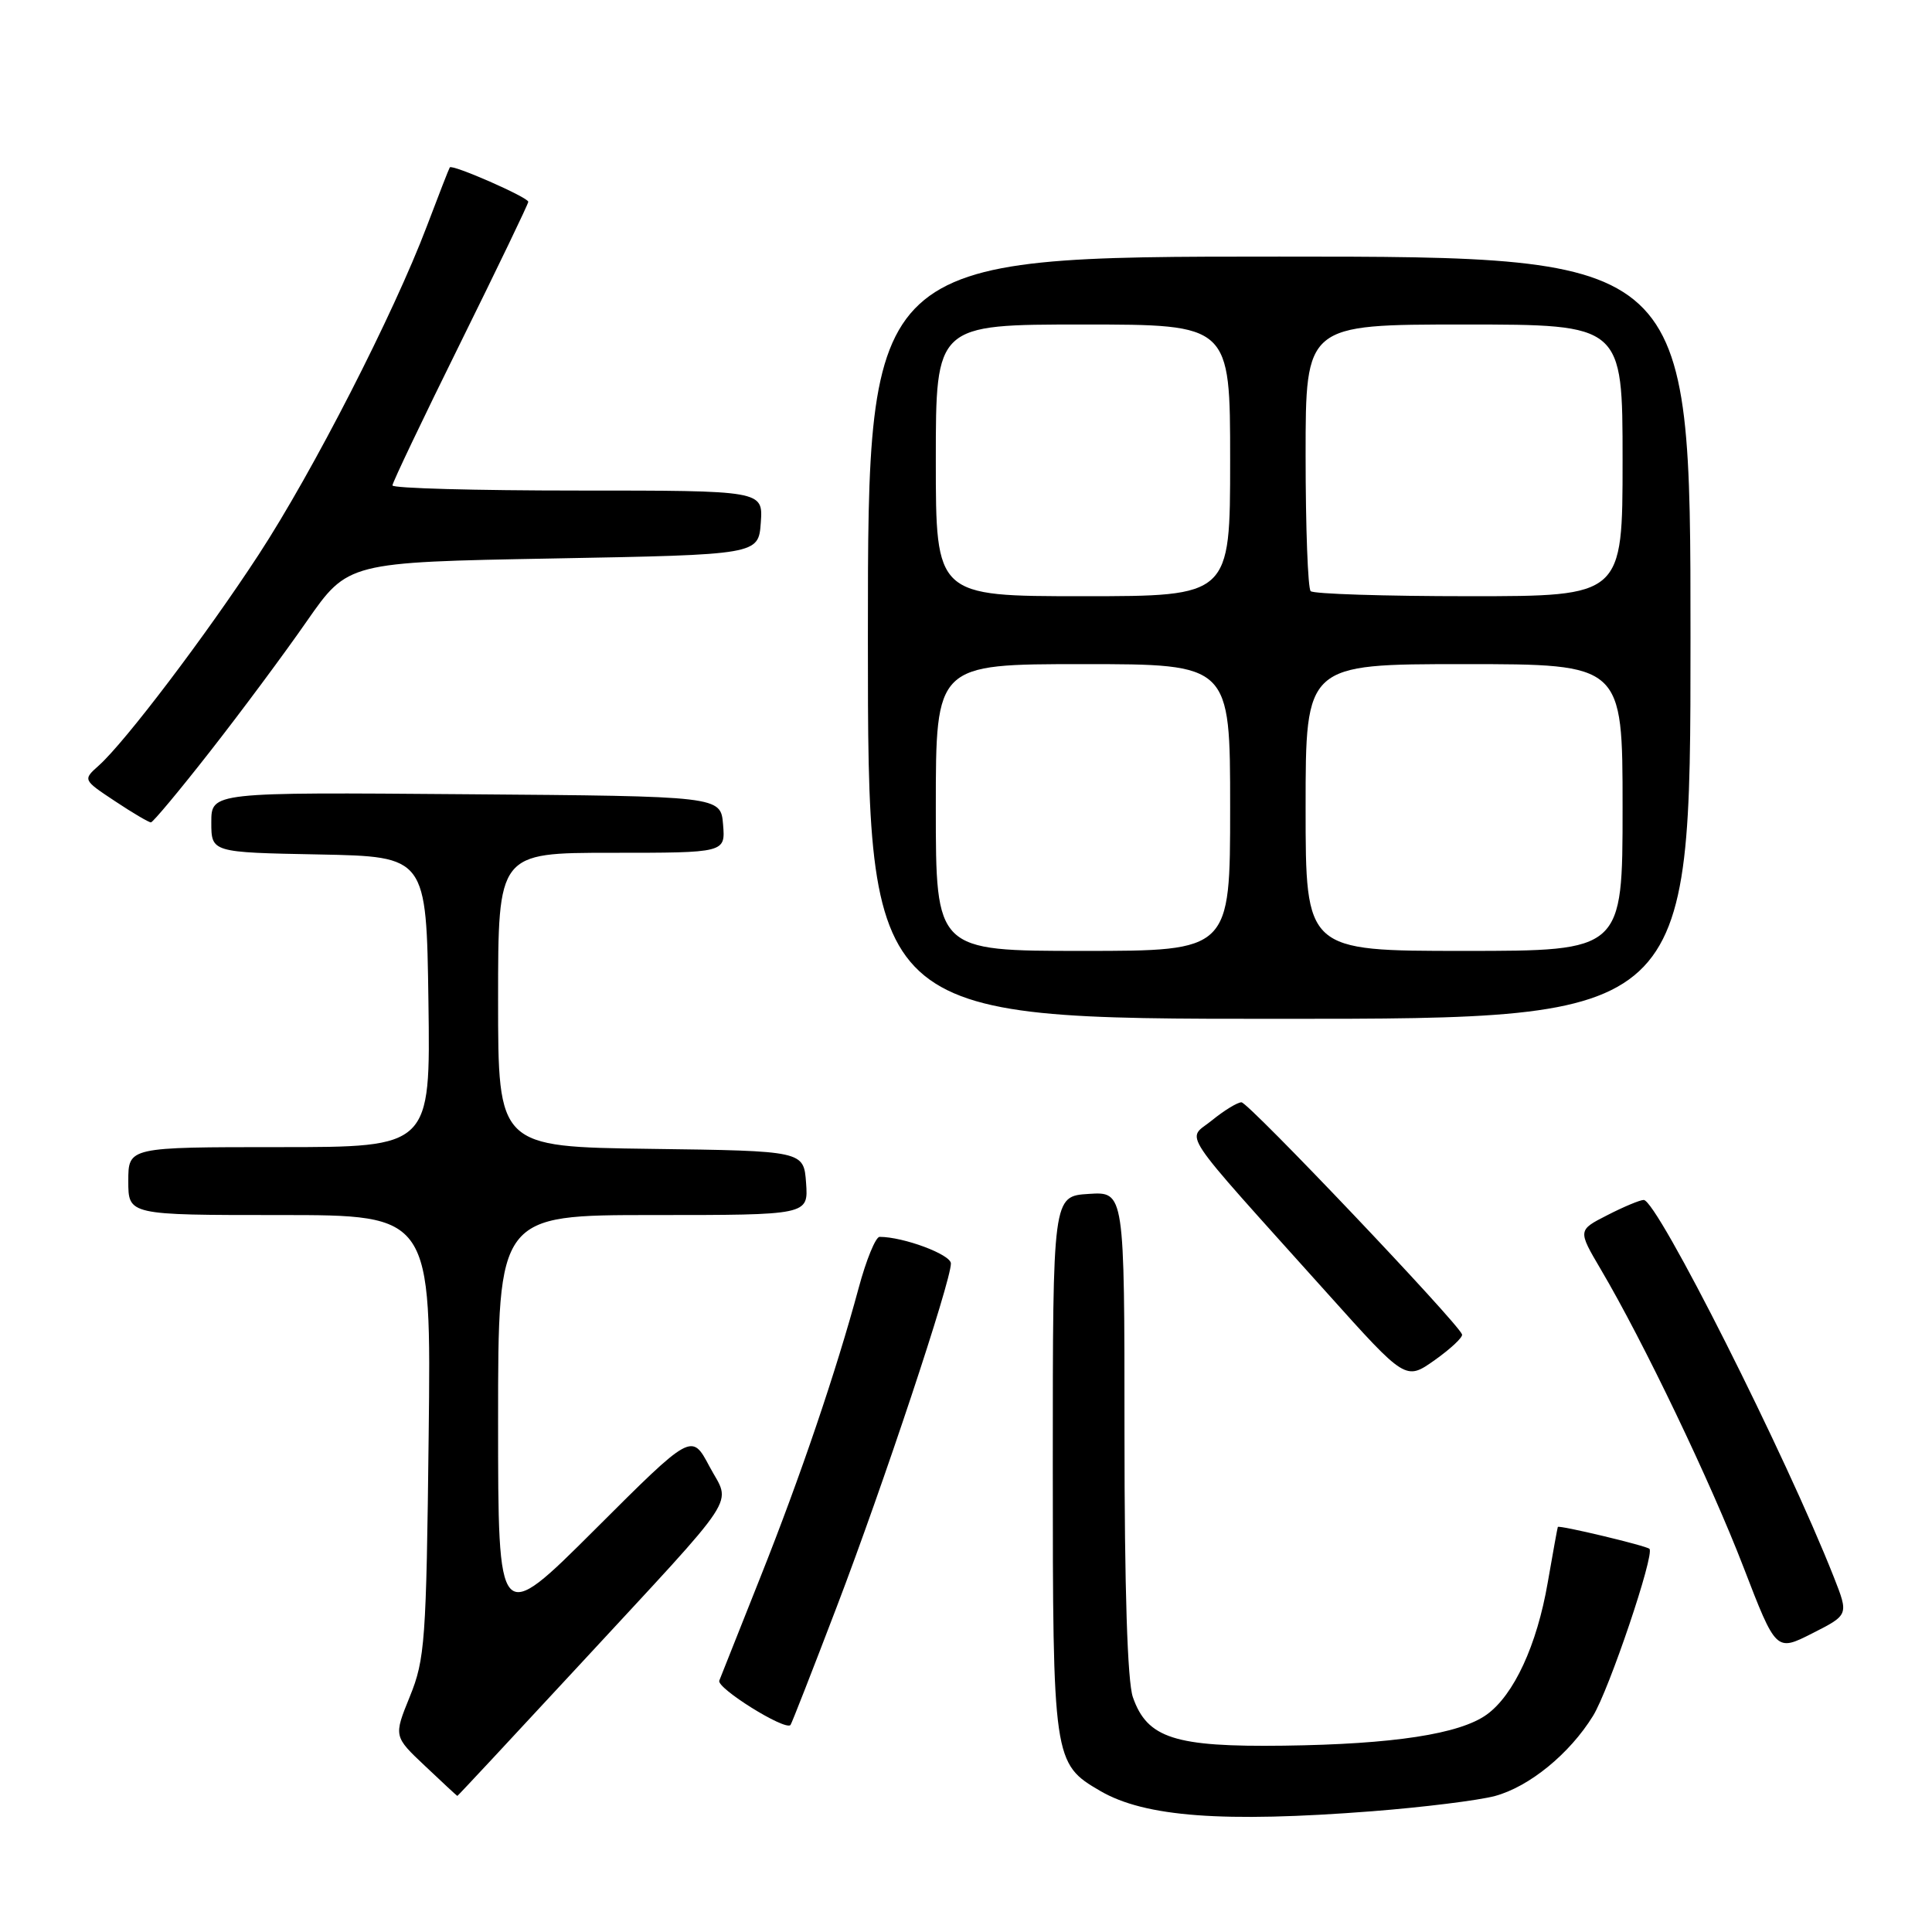 <?xml version="1.0" encoding="UTF-8" standalone="no"?>
<!DOCTYPE svg PUBLIC "-//W3C//DTD SVG 1.1//EN" "http://www.w3.org/Graphics/SVG/1.1/DTD/svg11.dtd" >
<svg xmlns="http://www.w3.org/2000/svg" xmlns:xlink="http://www.w3.org/1999/xlink" version="1.1" viewBox="0 0 256 256">
 <g >
 <path fill="currentColor"
d=" M 181.82 240.00 C 188.60 239.47 195.92 238.56 198.09 237.98 C 202.64 236.75 207.98 232.39 211.08 227.37 C 213.20 223.95 219.28 205.94 218.56 205.23 C 218.16 204.82 206.57 202.05 206.42 202.33 C 206.37 202.42 205.77 205.74 205.08 209.71 C 203.65 218.00 200.60 224.59 197.00 227.19 C 193.42 229.77 184.64 231.12 170.13 231.31 C 155.65 231.50 152.01 230.33 150.11 224.88 C 149.39 222.81 149.00 210.57 149.00 189.80 C 149.00 157.89 149.00 157.89 144.25 158.20 C 139.50 158.50 139.50 158.50 139.50 194.00 C 139.50 233.24 139.57 233.69 145.79 237.31 C 151.71 240.76 162.07 241.53 181.82 240.00 Z  M 76.60 220.81 C 98.54 197.09 96.85 199.66 94.00 194.30 C 91.65 189.87 91.65 189.87 78.83 202.67 C 66.00 215.47 66.00 215.47 66.00 188.24 C 66.00 161.00 66.00 161.00 86.56 161.00 C 107.11 161.00 107.11 161.00 106.81 156.75 C 106.50 152.50 106.50 152.50 86.25 152.23 C 66.00 151.96 66.00 151.96 66.00 132.48 C 66.00 113.00 66.00 113.00 81.06 113.00 C 96.12 113.00 96.12 113.00 95.81 109.25 C 95.50 105.50 95.50 105.50 61.75 105.24 C 28.00 104.97 28.00 104.97 28.00 108.96 C 28.00 112.95 28.00 112.95 42.25 113.22 C 56.50 113.50 56.50 113.50 56.77 132.75 C 57.04 152.00 57.04 152.00 37.02 152.00 C 17.00 152.00 17.00 152.00 17.00 156.50 C 17.00 161.00 17.00 161.00 37.07 161.00 C 57.14 161.00 57.14 161.00 56.80 190.25 C 56.49 217.44 56.31 219.87 54.31 224.79 C 52.16 230.08 52.16 230.08 56.33 234.01 C 58.62 236.18 60.54 237.96 60.60 237.97 C 60.65 237.99 67.85 230.26 76.60 220.81 Z  M 110.87 212.92 C 117.03 196.80 126.00 169.81 126.00 167.42 C 126.00 166.23 119.72 163.89 116.55 163.89 C 116.03 163.89 114.77 166.95 113.77 170.69 C 110.79 181.73 106.07 195.64 100.75 209.00 C 98.02 215.88 95.57 222.03 95.31 222.69 C 94.92 223.67 103.96 229.32 104.74 228.58 C 104.87 228.46 107.63 221.41 110.87 212.92 Z  M 243.01 209.02 C 236.62 192.81 219.58 159.00 217.80 159.00 C 217.31 159.00 215.15 159.90 212.99 161.01 C 209.06 163.01 209.06 163.01 212.12 168.21 C 217.76 177.77 226.68 196.38 231.03 207.68 C 235.34 218.86 235.34 218.86 240.15 216.42 C 244.96 213.98 244.96 213.98 243.01 209.02 Z  M 193.73 176.82 C 193.22 175.31 165.43 146.06 164.50 146.06 C 163.95 146.07 162.19 147.15 160.58 148.46 C 157.24 151.19 155.68 148.87 175.88 171.37 C 186.26 182.94 186.26 182.94 190.11 180.22 C 192.22 178.72 193.85 177.20 193.73 176.82 Z  M 224.00 84.50 C 224.00 34.00 224.00 34.00 169.50 34.00 C 115.00 34.00 115.00 34.00 115.00 84.50 C 115.00 135.00 115.00 135.00 169.50 135.00 C 224.00 135.00 224.00 135.00 224.00 84.50 Z  M 27.85 99.55 C 31.90 94.38 37.66 86.63 40.65 82.32 C 46.10 74.50 46.10 74.50 73.30 74.00 C 100.50 73.50 100.50 73.50 100.81 69.25 C 101.11 65.00 101.11 65.00 76.56 65.00 C 63.05 65.00 52.00 64.70 52.00 64.32 C 52.00 63.95 56.05 55.46 61.00 45.45 C 65.95 35.43 70.00 27.02 70.00 26.74 C 70.00 26.15 59.90 21.72 59.60 22.18 C 59.48 22.36 58.11 25.88 56.55 30.00 C 52.15 41.61 41.48 62.46 34.27 73.50 C 27.29 84.19 16.62 98.27 13.11 101.42 C 10.97 103.33 10.97 103.33 15.24 106.16 C 17.58 107.72 19.73 108.98 20.00 108.97 C 20.27 108.96 23.81 104.72 27.85 99.55 Z  M 124.00 107.00 C 124.00 88.00 124.00 88.00 143.50 88.00 C 163.00 88.00 163.00 88.00 163.00 107.00 C 163.00 126.00 163.00 126.00 143.50 126.00 C 124.00 126.00 124.00 126.00 124.00 107.00 Z  M 173.00 107.00 C 173.00 88.00 173.00 88.00 194.00 88.00 C 215.00 88.00 215.00 88.00 215.00 107.00 C 215.00 126.00 215.00 126.00 194.00 126.00 C 173.00 126.00 173.00 126.00 173.00 107.00 Z  M 124.00 61.00 C 124.00 43.00 124.00 43.00 143.50 43.00 C 163.00 43.00 163.00 43.00 163.00 61.00 C 163.00 79.00 163.00 79.00 143.50 79.00 C 124.00 79.00 124.00 79.00 124.00 61.00 Z  M 173.67 78.33 C 173.30 77.97 173.00 69.87 173.00 60.33 C 173.00 43.00 173.00 43.00 194.00 43.00 C 215.00 43.00 215.00 43.00 215.00 61.00 C 215.00 79.00 215.00 79.00 194.67 79.00 C 183.48 79.00 174.03 78.70 173.67 78.33 Z "/>
</g>
</svg>